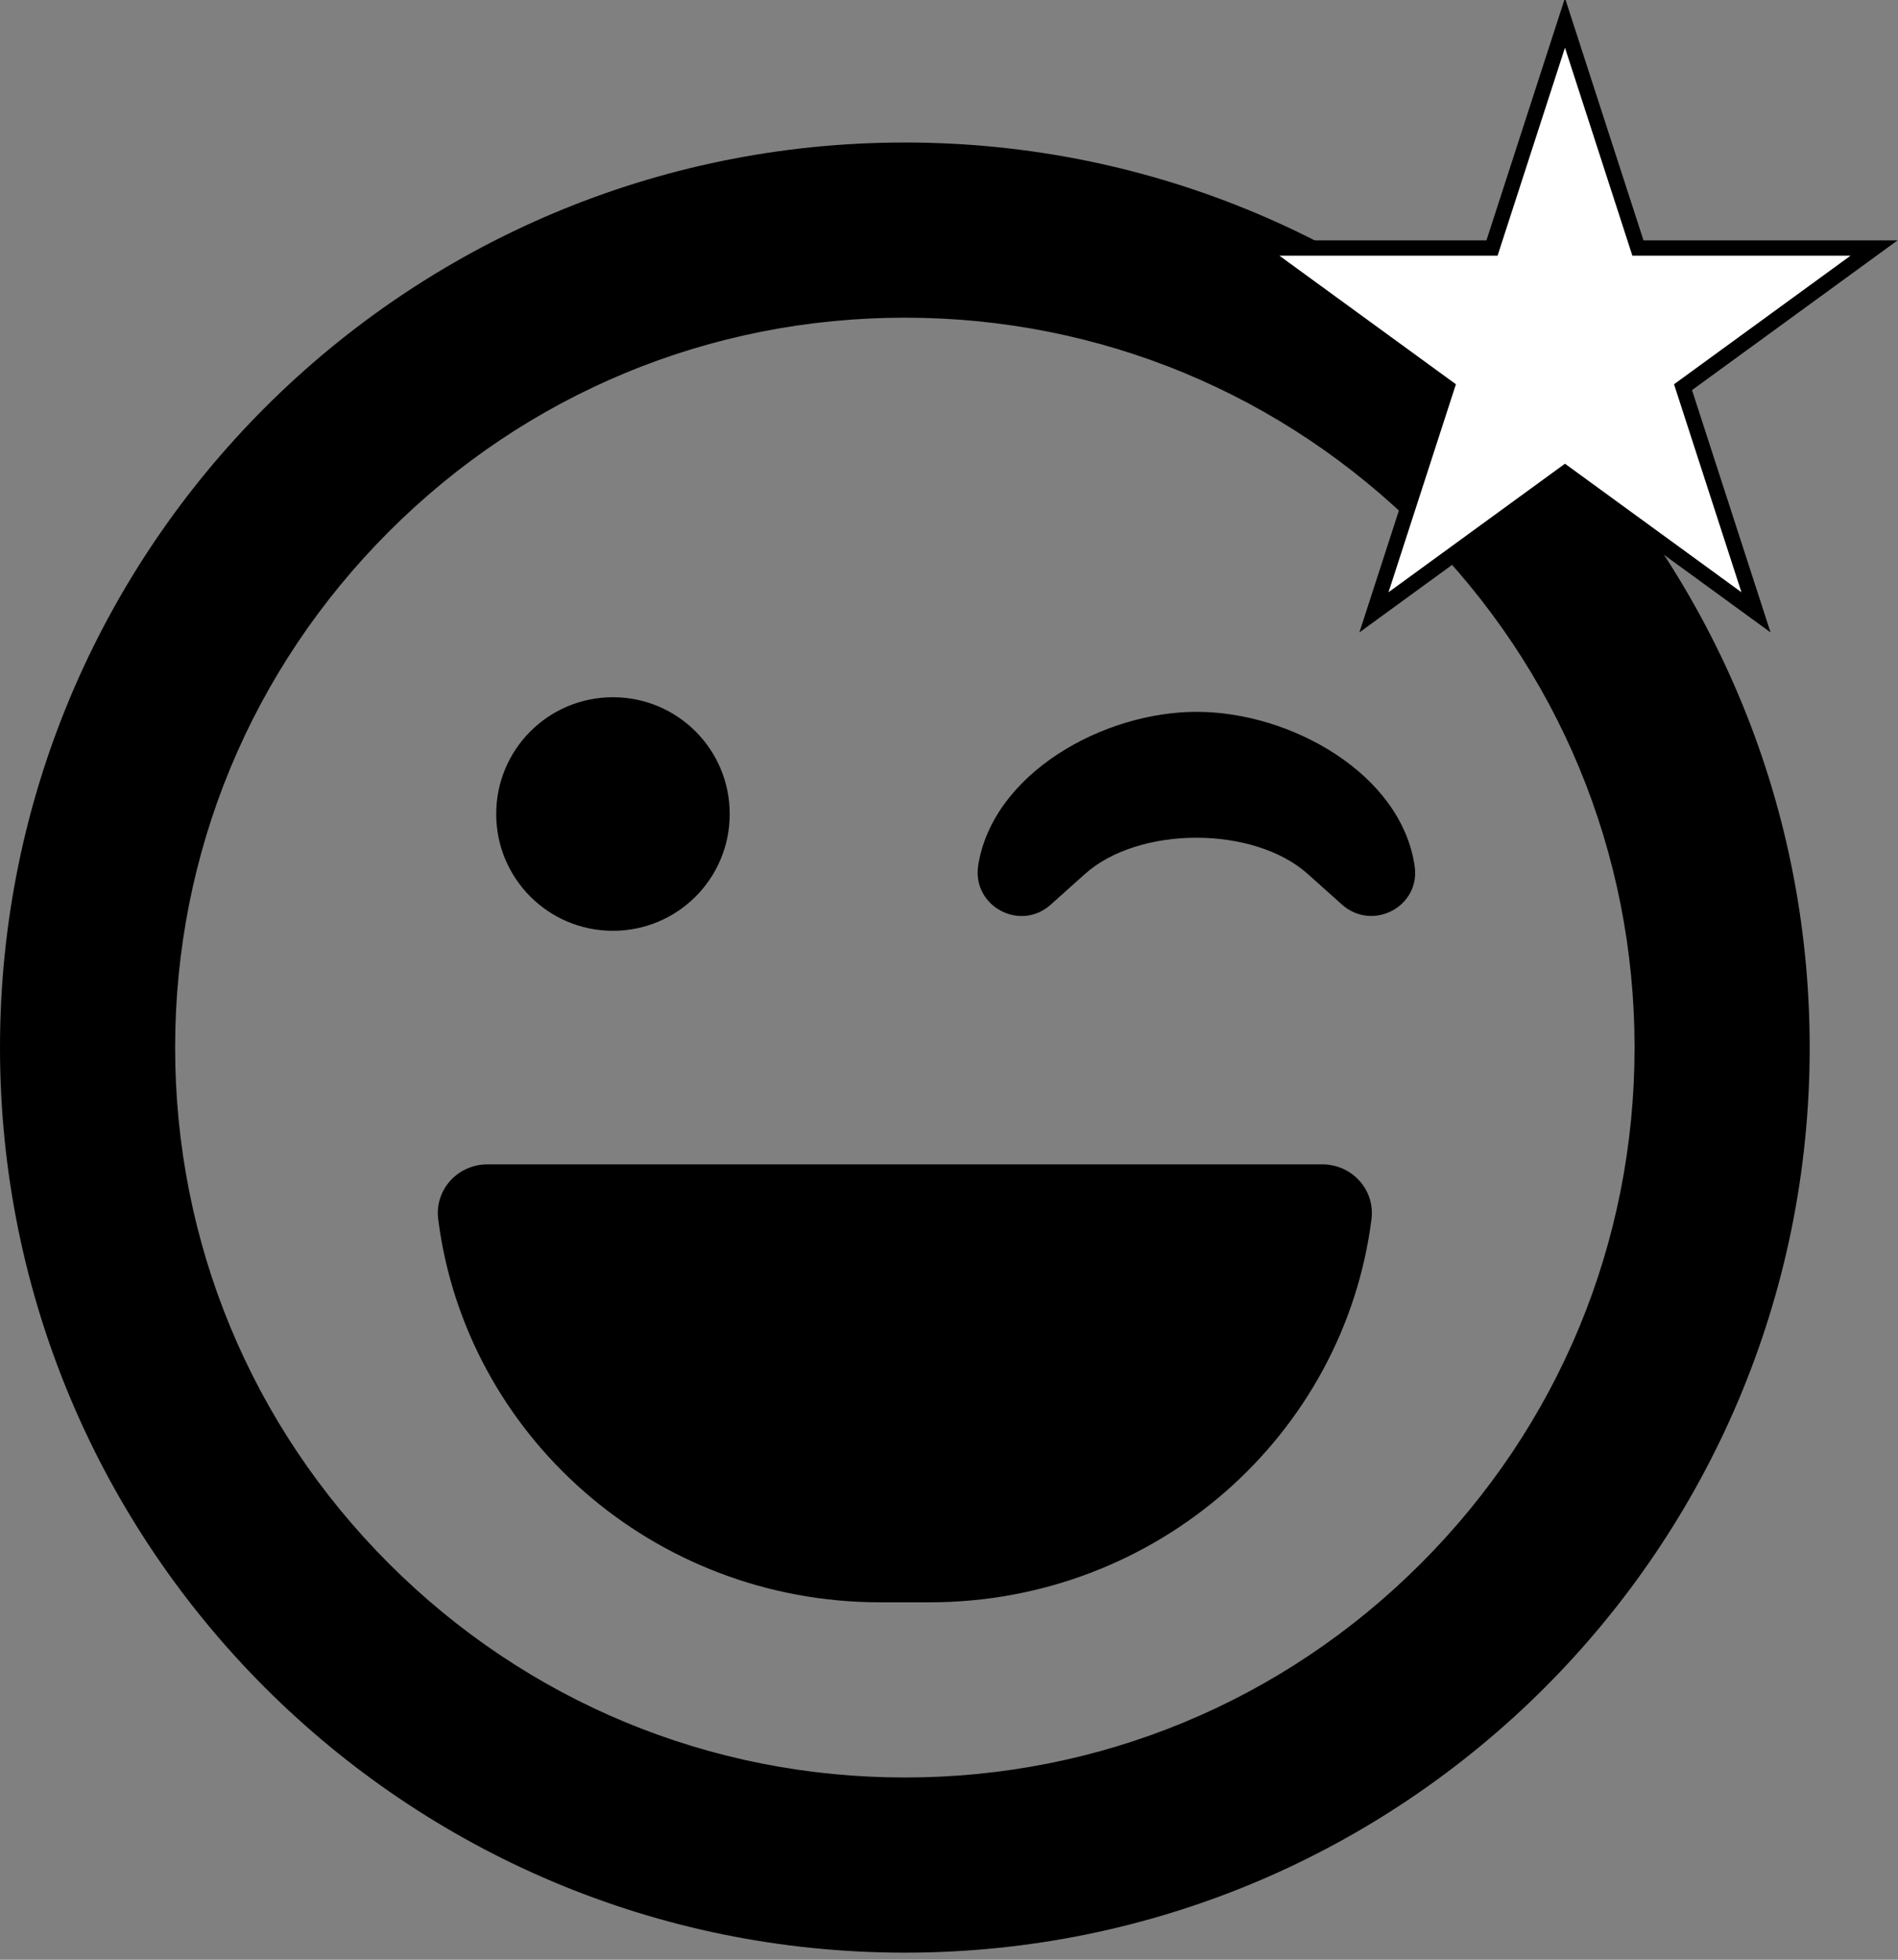 <svg xmlns="http://www.w3.org/2000/svg" width="496" height="512"><rect width="100%" height="100%" fill="#808080" stroke="none"/><rect id="backgroundrect" width="100%" height="100%" x="0" y="0" fill="none" stroke="none"/><g class="currentLayer" style=""><title>Layer 1</title><path d="M236.462,37.231 C105.836,37.231 0,143.066 0,273.692 s105.836,236.462 236.462,236.462 s236.462,-105.836 236.462,-236.462 S367.087,37.231 236.462,37.231 zm134.821,371.283 c-36.041,36.041 -83.906,55.874 -134.821,55.874 s-98.78,-19.832 -134.821,-55.874 C65.599,372.472 45.767,324.608 45.767,273.692 s19.832,-98.78 55.874,-134.821 C137.682,102.83 185.546,82.998 236.462,82.998 s98.78,19.832 134.821,55.874 c36.041,36.041 55.874,83.906 55.874,134.821 s-19.832,98.78 -55.874,134.821 zM312.739,185.973 c-24.504,0 -53.299,16.114 -57.113,40.141 c-1.621,10.679 10.965,17.353 18.879,10.298 l9.058,-8.105 c14.111,-12.586 44.05,-12.586 58.162,0 l9.058,8.105 c8.105,7.056 20.595,0.286 18.879,-10.298 c-3.623,-24.028 -32.418,-40.141 -56.922,-40.141 zm-152.556,57.208 c16.876,0 30.511,-13.635 30.511,-30.511 s-13.635,-30.511 -30.511,-30.511 s-30.511,13.635 -30.511,30.511 s13.635,30.511 30.511,30.511 zm185.355,61.022 H127.384 c-7.818,0 -13.825,6.674 -12.872,14.302 c7.151,56.446 56.16,100.115 115.466,100.115 h12.967 c59.306,0 108.315,-43.669 115.466,-100.115 c0.953,-7.628 -5.053,-14.302 -12.872,-14.302 z" id="svg_1" class=""/><path fill="#ffffff" stroke-dashoffset="" fill-rule="nonzero" marker-start="" marker-mid="" marker-end="" id="svg_2" d="M328.201,64.801 L389.904,64.801 L408.97,5.978 L428.037,64.801 L489.74,64.801 L439.821,101.155 L458.889,159.978 L408.97,123.623 L359.052,159.978 L378.12,101.155 L328.201,64.801 z" style="color: rgb(0, 0, 0);" class="" fill-opacity="1" stroke="#000000" stroke-opacity="1" stroke-width="4"/></g></svg>